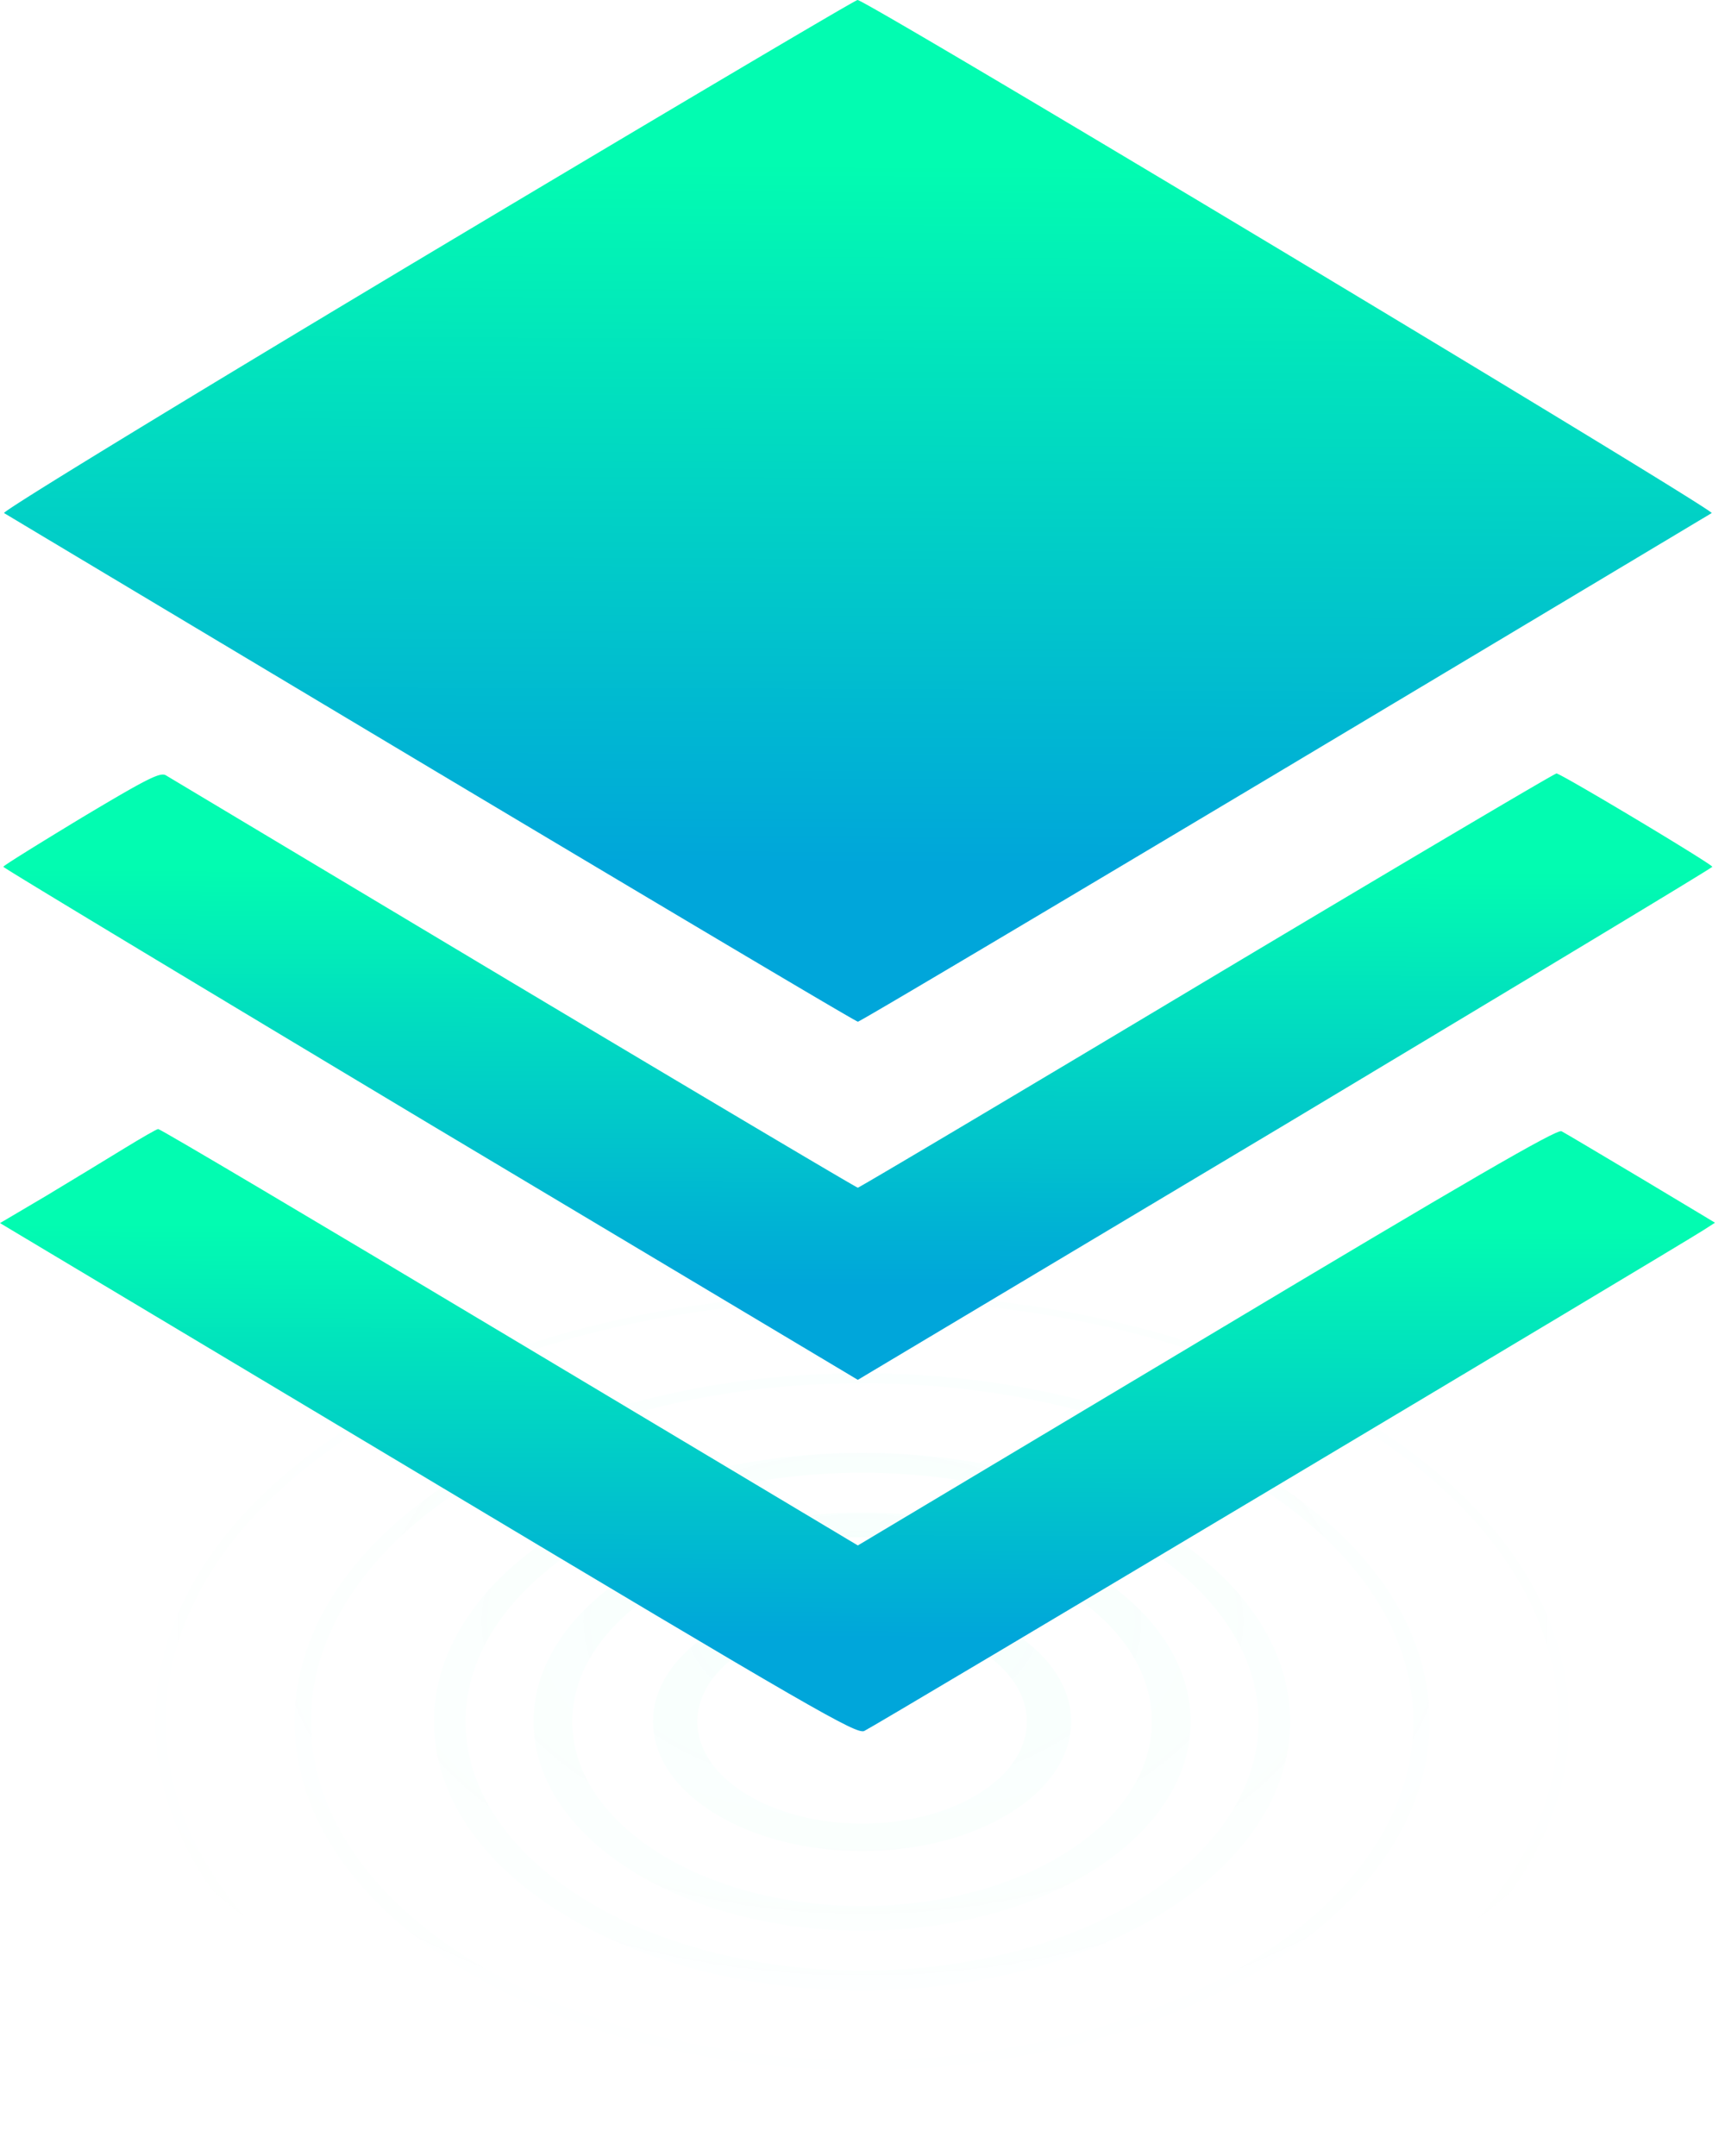 <svg width="100" height="125" fill="none" xmlns="http://www.w3.org/2000/svg"><path fill-rule="evenodd" clip-rule="evenodd" d="M49.977 124.634c22.63 0 40.976-11.111 40.976-24.817S72.607 75 49.977 75C27.346 75 9 86.11 9 99.817c0 13.706 18.346 24.817 40.977 24.817Zm0-.371c-22.293 0-40.365-10.945-40.365-24.446 0-13.501 18.072-24.446 40.365-24.446 22.292 0 40.364 10.945 40.364 24.446 0 13.501-18.072 24.446-40.364 24.446Zm32.896-24.446c0 11.156-14.728 20.199-32.897 20.199-18.168 0-32.896-9.043-32.896-20.2 0-11.155 14.728-20.199 32.896-20.199 18.169 0 32.897 9.044 32.897 20.2Zm-64.85 0c0 10.836 14.306 19.621 31.953 19.621 17.648 0 31.954-8.785 31.954-19.621 0-10.836-14.306-19.621-31.954-19.621-17.647 0-31.954 8.785-31.954 19.62Zm56.77 0c0 8.606-11.11 15.582-24.817 15.582-13.706 0-24.817-6.976-24.817-15.582 0-8.606 11.111-15.583 24.817-15.583s24.817 6.977 24.817 15.583Zm-47.804 0c0 7.971 10.292 14.434 22.987 14.434 12.696 0 22.987-6.463 22.987-14.434 0-7.972-10.291-14.434-22.987-14.434-12.695 0-22.987 6.462-22.987 14.434Zm42.032 0c0 6.693-8.527 12.12-19.045 12.12-10.519 0-19.046-5.427-19.046-12.12 0-6.694 8.527-12.12 19.046-12.12 10.518 0 19.045 5.426 19.045 12.12Zm-35.845 0c0 5.904 7.521 10.691 16.8 10.691 9.278 0 16.8-4.787 16.8-10.691 0-5.905-7.522-10.691-16.8-10.691-9.279 0-16.8 4.786-16.8 10.69Zm16.8 7.503c6.694 0 12.12-3.36 12.12-7.503 0-4.144-5.426-7.503-12.12-7.503-6.693 0-12.12 3.36-12.12 7.503 0 4.143 5.427 7.503 12.12 7.503Zm0-1.59c-5.275 0-9.551-2.647-9.551-5.913 0-3.266 4.276-5.913 9.552-5.913 5.275 0 9.552 2.647 9.552 5.913 0 3.266-4.277 5.913-9.553 5.913Z" fill="url(#a)" fill-opacity=".12"/><path d="M24.712 14.798C10.065 23.566.1 29.661.236 29.746c.136.086 11.286 6.758 24.767 14.82 13.501 8.062 24.613 14.67 24.73 14.67.116 0 11.227-6.608 24.728-14.67a31349.609 31349.609 0 0 0 24.768-14.82C99.48 29.596 50.237 0 49.713 0c-.136 0-11.403 6.672-25.001 14.798Z" fill="url(#b)"/><path d="M4.7 47.431C2.233 48.928.193 50.19.193 50.254c0 .064 11.15 6.779 24.768 14.948L49.729 80l24.767-14.798c13.618-8.169 24.768-14.884 24.768-14.948 0-.15-8.78-5.41-9.033-5.41-.117 0-9.227 5.389-20.28 11.996-11.034 6.608-20.145 12.02-20.222 12.02-.078 0-9.053-5.325-19.931-11.826A99944.76 99944.76 0 0 1 9.615 44.951c-.33-.193-1.088.192-4.915 2.48Z" fill="url(#c)"/><path d="M7.187 66.592c-1.01.62-3.05 1.86-4.506 2.737L0 70.912l24.806 14.84c22.437 13.43 24.826 14.799 25.293 14.607.466-.193 46.951-27.95 48.622-29.02l.7-.449-4.275-2.566c-2.37-1.411-4.448-2.651-4.623-2.737-.252-.15-5.517 2.908-20.552 11.911L49.729 89.602 29.527 77.52C18.416 70.869 9.266 65.437 9.169 65.459c-.078 0-.971.513-1.982 1.133Z" fill="url(#d)"/><defs><linearGradient id="b" x1="49.732" y1="59.236" x2="50" y2="-11" gradientUnits="userSpaceOnUse"><stop offset=".13" stop-color="#00A6DA"/><stop offset=".708" stop-color="#02FCB1"/></linearGradient><linearGradient id="c" x1="49.729" y1="80" x2="49.823" y2="38.315" gradientUnits="userSpaceOnUse"><stop offset=".13" stop-color="#00A6DA"/><stop offset=".708" stop-color="#02FCB1"/></linearGradient><linearGradient id="d" x1="49.71" y1="100.374" x2="49.803" y2="58.974" gradientUnits="userSpaceOnUse"><stop offset=".13" stop-color="#00A6DA"/><stop offset=".708" stop-color="#02FCB1"/></linearGradient><radialGradient id="a" cx="0" cy="0" r="1" gradientUnits="userSpaceOnUse" gradientTransform="matrix(0 29.5 -48.709 0 50 94)"><stop stop-color="#02FCB1"/><stop offset=".184" stop-color="#02FCB1" stop-opacity=".22"/><stop offset="1" stop-color="#02FCB1" stop-opacity="0"/></radialGradient></defs></svg>